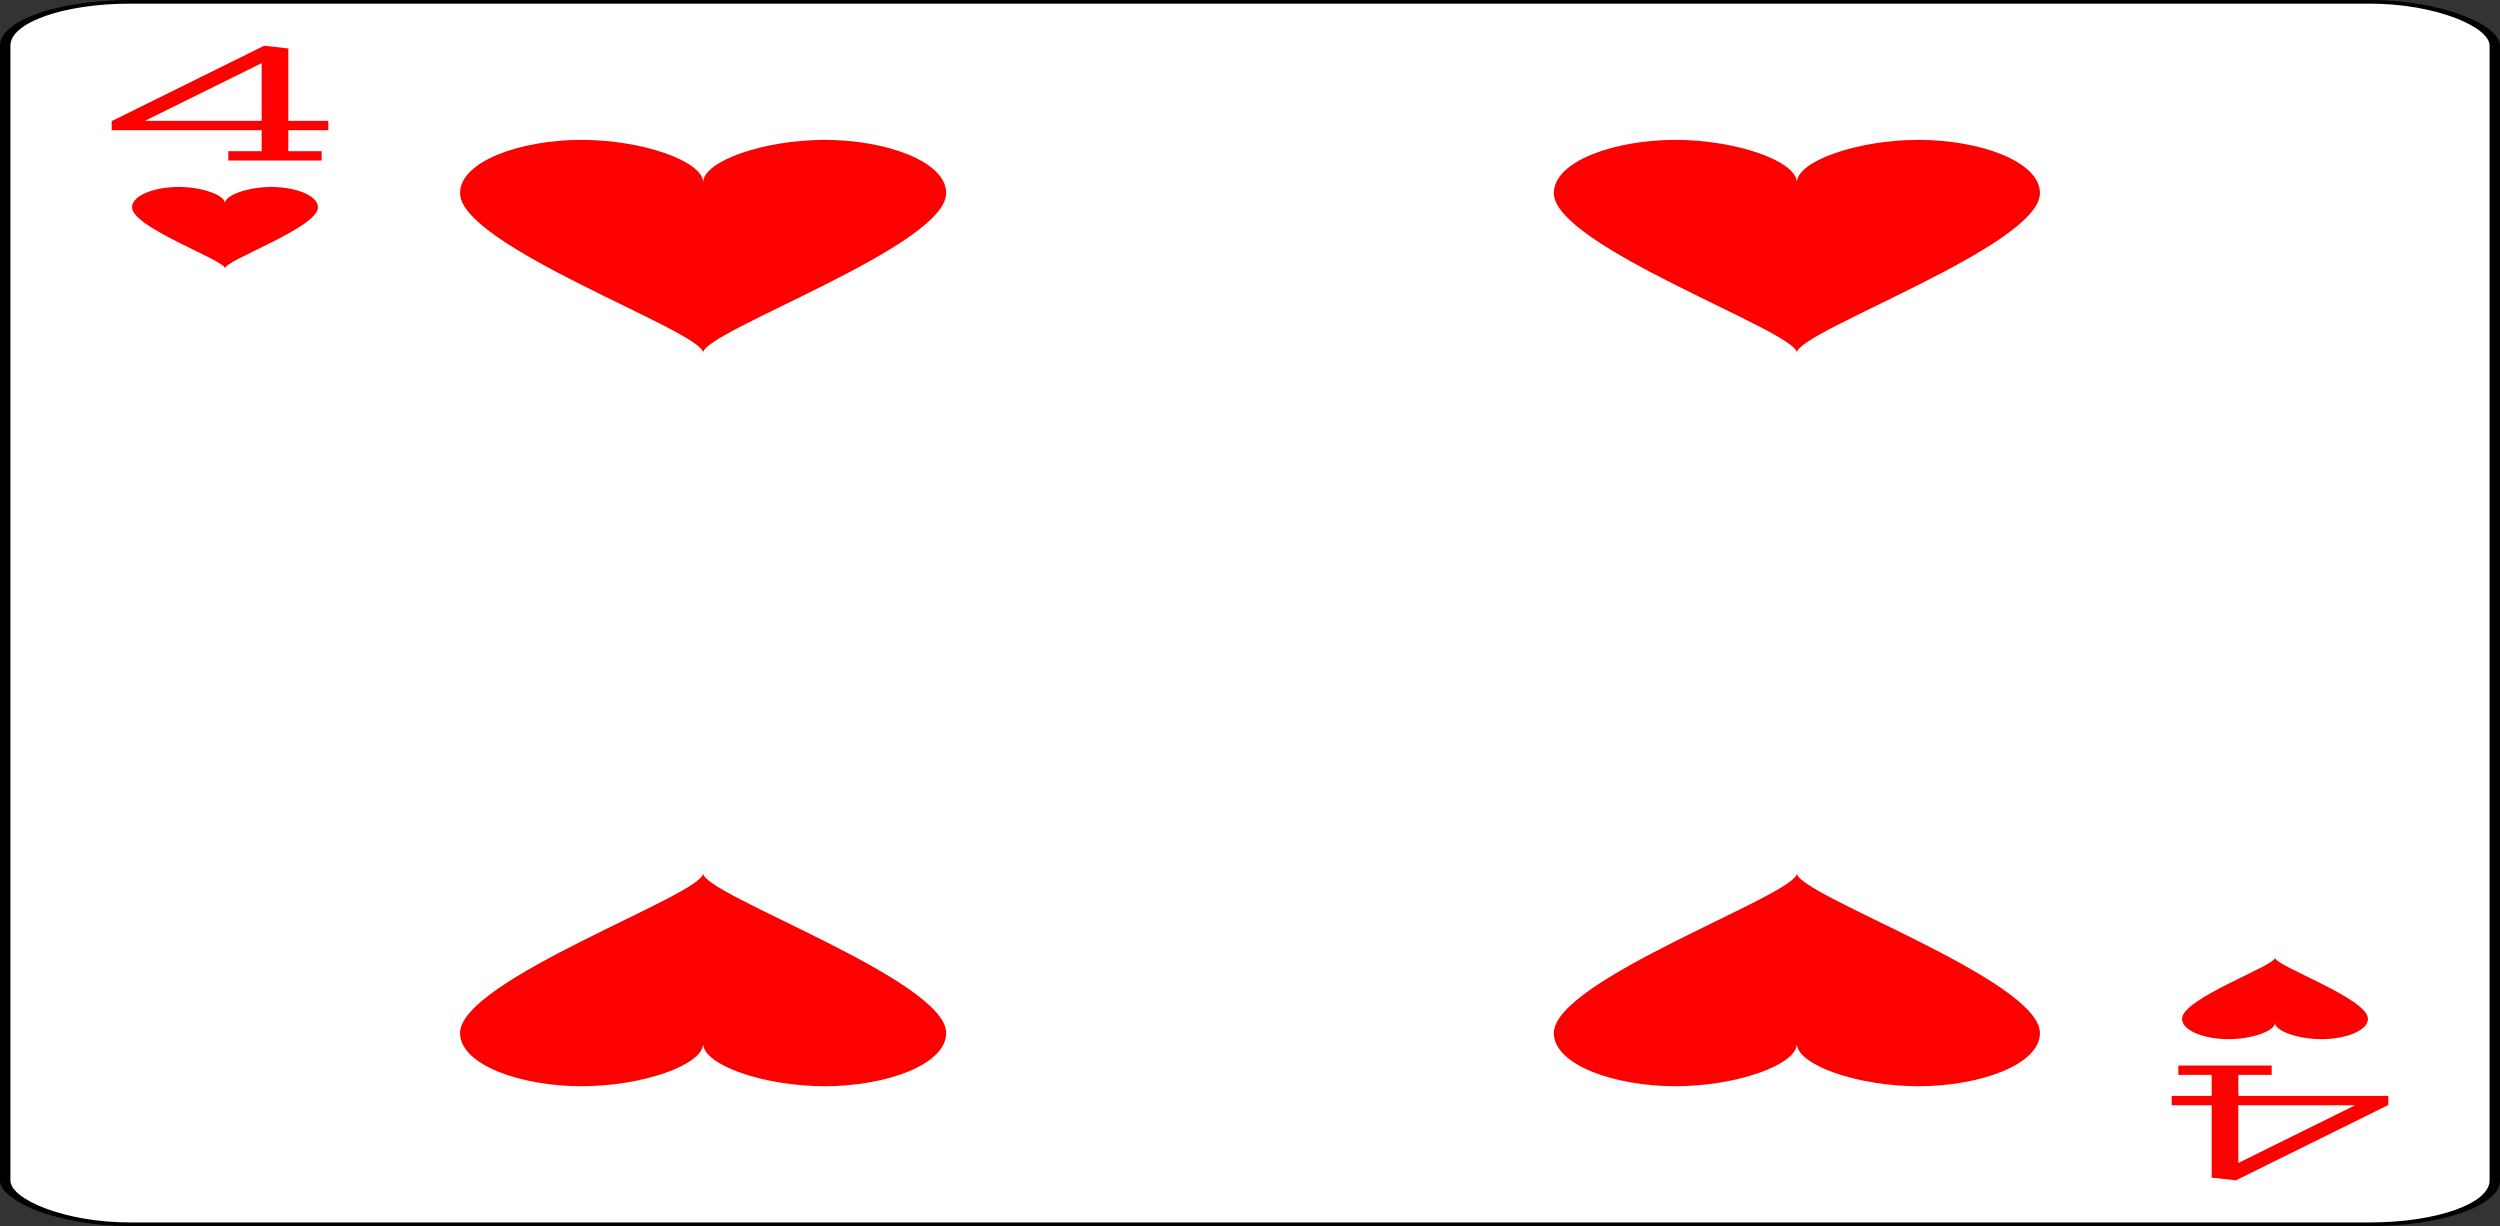 <svg xmlns="http://www.w3.org/2000/svg" xmlns:xlink="http://www.w3.org/1999/xlink" width="1360" height="667" viewBox="-120 -168 240 336" preserveAspectRatio="none" class="card" face="4H">
   <rect x="-120" y="-168" width="240" height="336" fill="#333333" stroke="none"/>
   <symbol id="H" viewBox="-600 -600 1200 1200" preserveAspectRatio="xMinYMid">
      <path d="M0 -300C0 -400 100 -500 200 -500C300 -500 400 -400 400 -250C400 0 0 400 0 500C0 400 -400 0 -400 -250C-400 -400 -300 -500 -200 -500C-100 -500 0 -400 -0 -300Z" fill="red" />
   </symbol>
   <symbol id="H4" viewBox="-500 -500 1000 1000" preserveAspectRatio="xMinYMid">
      <path d="M50 460L250 460M150 460L150 -460L-300 175L-300 200L270 200" stroke="red" stroke-width="80" stroke-linecap="square" stroke-miterlimit="1.5" fill="none" />
   </symbol>
   <rect width="239" height="335" x="-119.5" y="-167.5" rx="12" ry="12" fill="white" stroke="black" />
   <use xlink:href="#H4" height="32" width="32" x="-114.4" y="-156" />
   <use xlink:href="#H" height="26.769" width="26.769" x="-111.784" y="-119" />
   <use xlink:href="#H" height="70" width="70" x="-87.501" y="-135.501" />
   <use xlink:href="#H" height="70" width="70" x="17.501" y="-135.501" />
   <g transform="rotate(180)">
      <use xlink:href="#H4" height="32" width="32" x="-114.4" y="-156" />
      <use xlink:href="#H" height="26.769" width="26.769" x="-111.784" y="-119" />
      <use xlink:href="#H" height="70" width="70" x="-87.501" y="-135.501" />
      <use xlink:href="#H" height="70" width="70" x="17.501" y="-135.501" />
   </g>
</svg>